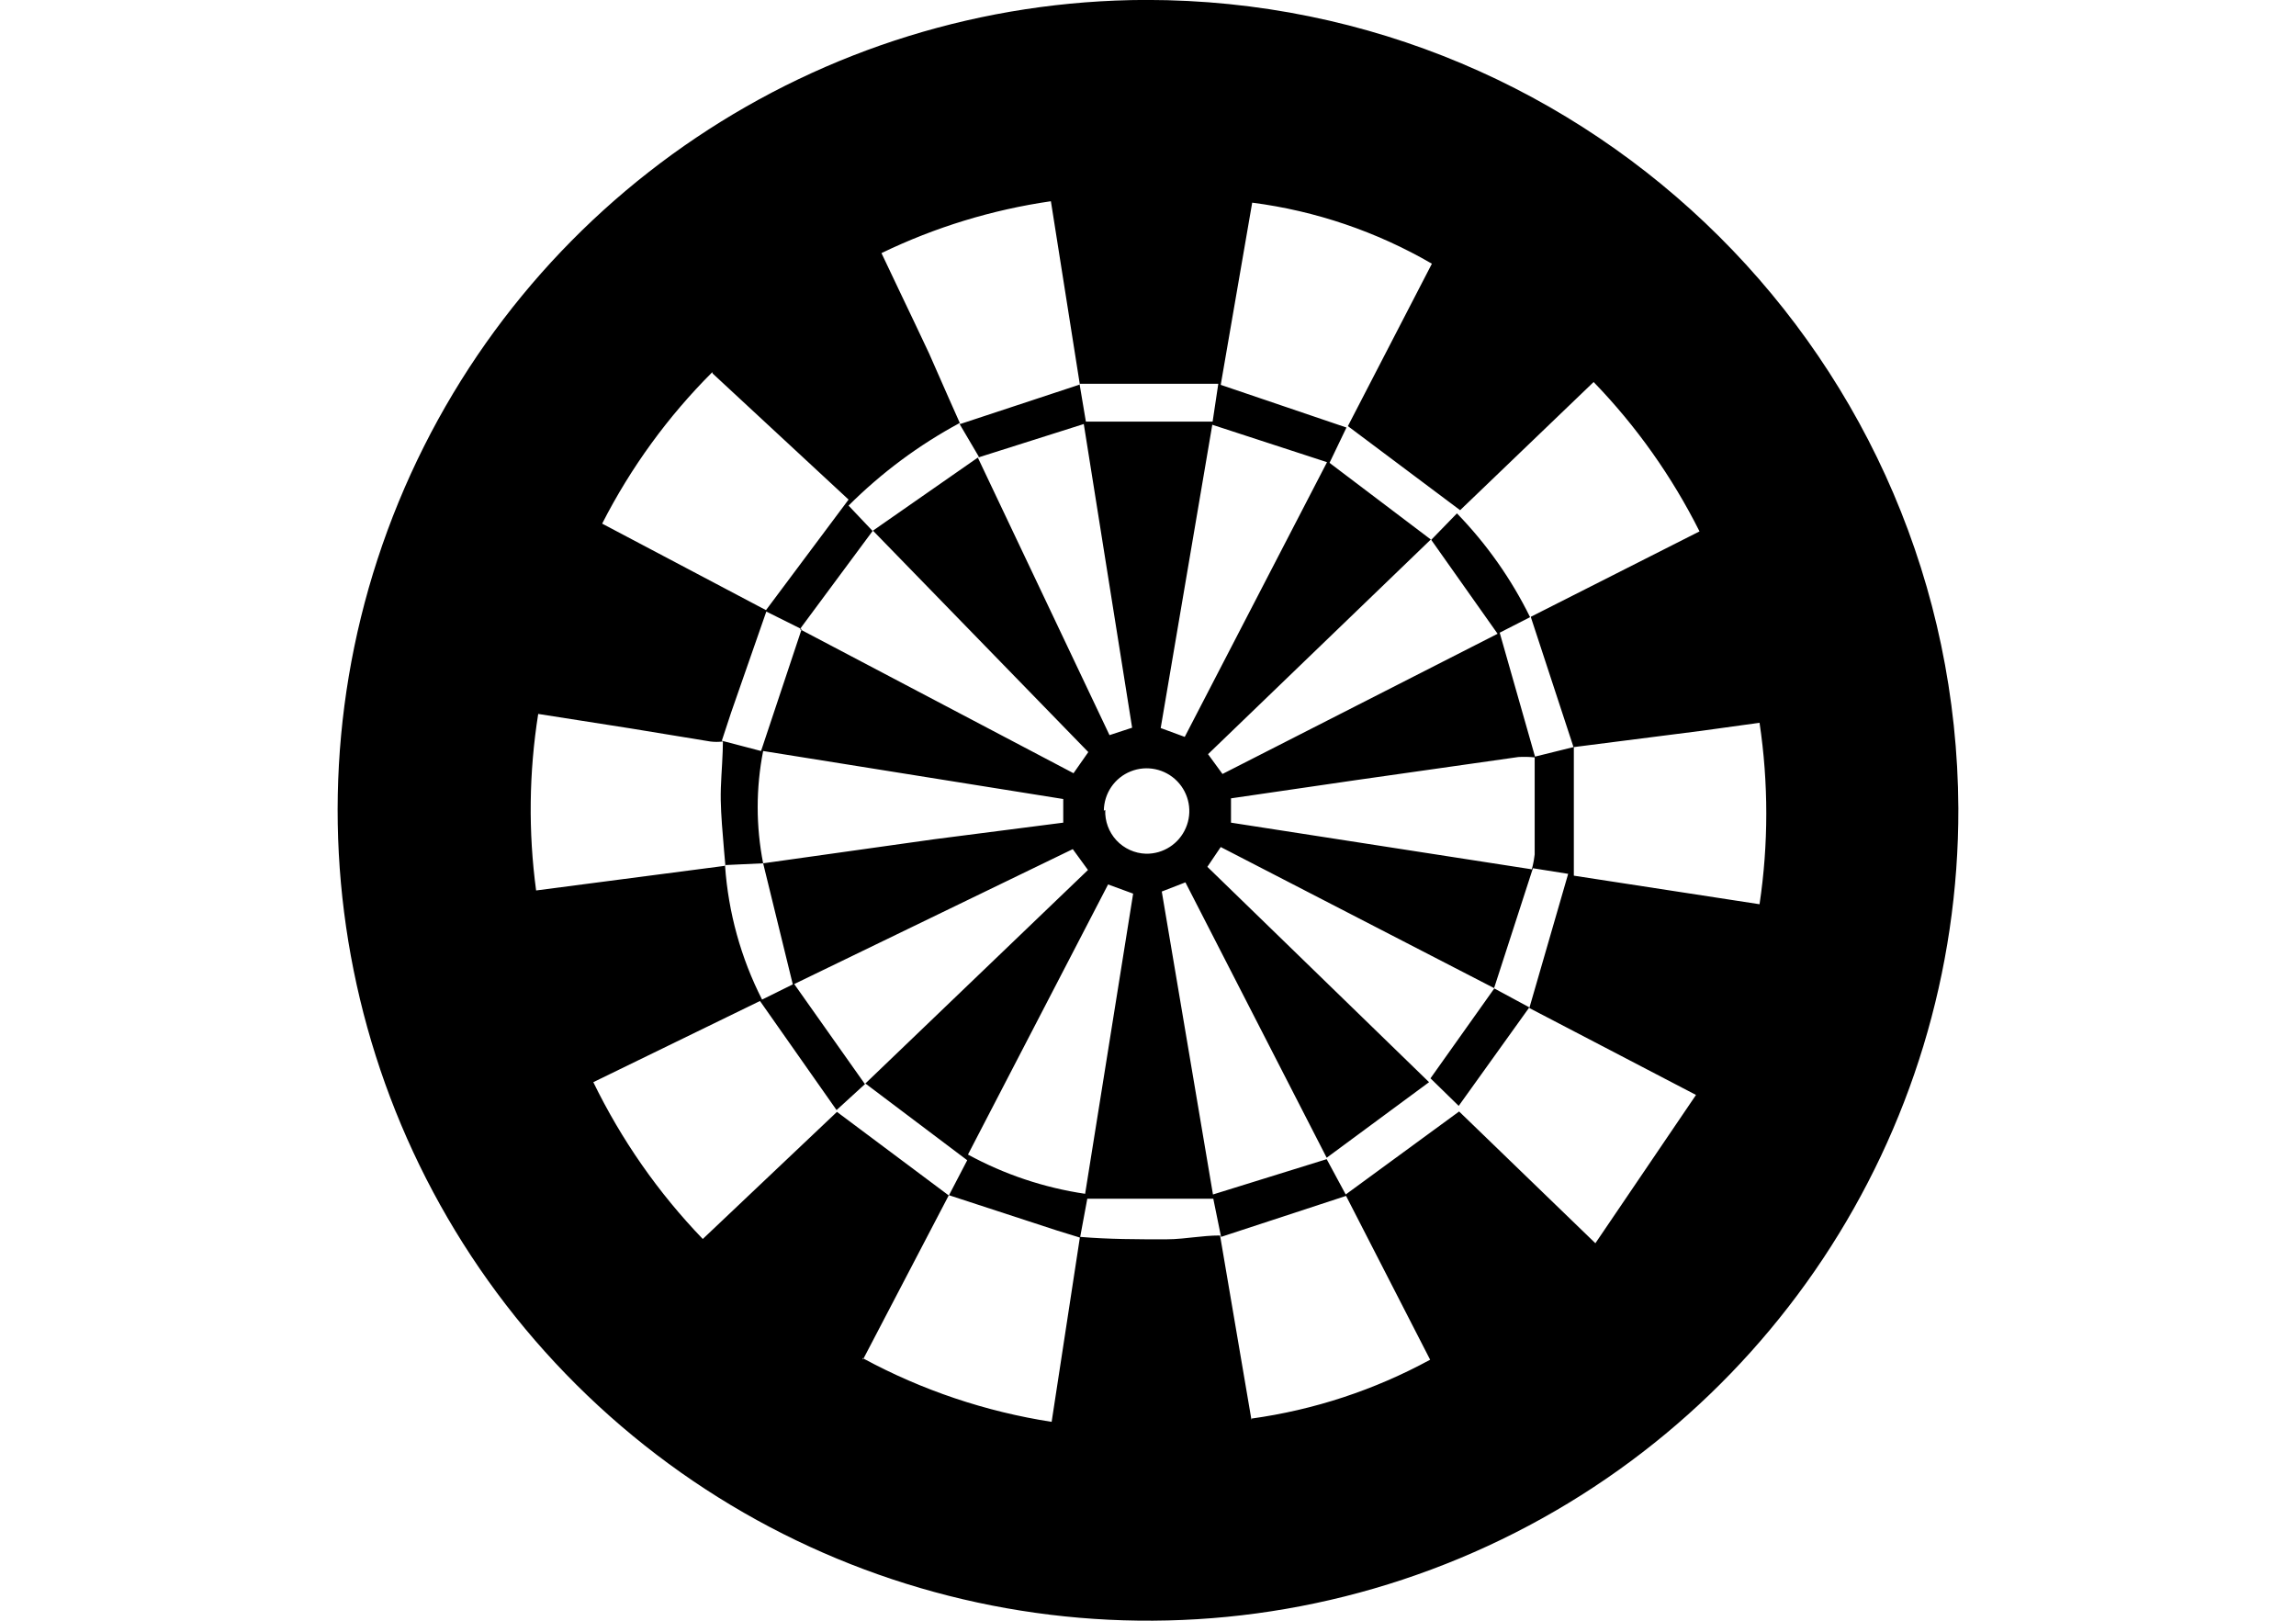 <svg width="34" height="24" viewBox="0 0 34 24"  xmlns="http://www.w3.org/2000/svg">
<path fill-rule="evenodd" clip-rule="evenodd" d="M5.903 7.433C7.751 2.944 12.12 0.01 16.974 -0.001C23.593 -0.001 28.968 5.349 29 11.968C29.013 16.822 26.1 21.205 21.62 23.074C17.14 24.943 11.976 23.929 8.535 20.505C5.095 17.081 4.056 11.921 5.903 7.433ZM21.204 3.905C20.386 3.43 19.481 3.122 18.543 3.001L18.077 5.699L19.939 6.331L19.688 6.854L21.188 7.989L17.889 11.168L18.103 11.461L22.177 9.385L21.194 7.994L21.575 7.602C22.014 8.055 22.38 8.573 22.658 9.139L22.208 9.369L22.731 11.204L23.301 11.063L22.668 9.134L25.167 7.869C24.759 7.056 24.231 6.31 23.599 5.657L21.622 7.555L19.96 6.31L21.204 3.905ZM22.726 11.215V12.653L22.721 12.688L22.717 12.716L22.714 12.735L22.71 12.758C22.703 12.796 22.694 12.835 22.684 12.873L18.229 12.182V11.822L20.059 11.555L22.485 11.21C22.564 11.206 22.642 11.207 22.72 11.215H22.726ZM11.74 14.577L11.301 12.784L13.832 12.428L15.745 12.182V11.832L11.301 11.121C11.193 11.67 11.193 12.235 11.301 12.784L10.741 12.81L10.722 12.595C10.7 12.336 10.677 12.07 10.673 11.848C10.669 11.608 10.694 11.365 10.702 11.124C10.704 11.076 10.705 11.028 10.705 10.98C10.642 10.988 10.579 10.988 10.517 10.98L9.335 10.786L7.97 10.572C7.833 11.437 7.822 12.318 7.939 13.186L10.737 12.821C10.785 13.511 10.971 14.185 11.285 14.802L11.74 14.577ZM10.737 12.821L10.736 12.81L10.741 12.81L10.741 12.82L10.737 12.821ZM10.825 10.556L10.689 10.969L11.27 11.121L11.867 9.329L15.897 11.45L16.116 11.137L12.927 7.858L14.48 6.776L16.43 10.886L16.765 10.776L16.049 6.279L14.481 6.776L14.496 6.765L14.213 6.284V6.267L14.219 6.279L15.988 5.695L16.08 6.243H17.957L18.041 5.683H15.989L15.562 2.98C14.691 3.106 13.845 3.365 13.053 3.748C13.136 3.924 13.219 4.098 13.301 4.27L13.328 4.327C13.473 4.631 13.617 4.931 13.758 5.233C13.858 5.462 13.955 5.682 14.052 5.901L14.213 6.263C13.607 6.589 13.053 7.001 12.566 7.487L12.922 7.863L11.852 9.307L11.348 9.056L10.825 10.556ZM15.989 5.683L15.991 5.693L15.988 5.695L15.986 5.683H15.989ZM11.852 9.307L11.871 9.317L11.867 9.329L11.845 9.317L11.852 9.307ZM15.886 12.574L16.111 12.883L12.807 16.052L11.761 14.572L15.886 12.574ZM16.78 13.233L16.409 13.097L14.334 17.097C14.873 17.391 15.461 17.588 16.069 17.678L16.78 13.233ZM16.346 12.005C16.349 11.748 16.505 11.518 16.743 11.423C16.981 11.327 17.253 11.385 17.432 11.568C17.611 11.752 17.662 12.025 17.56 12.26C17.459 12.496 17.225 12.647 16.969 12.642C16.803 12.637 16.646 12.565 16.533 12.444C16.42 12.322 16.36 12.16 16.367 11.994L16.346 12.005ZM17.544 10.912L17.188 10.781L17.952 6.29L19.651 6.844L17.544 10.912ZM10.553 5.531L12.566 7.398L11.343 9.035L8.917 7.754C9.34 6.925 9.89 6.168 10.548 5.511L10.553 5.531ZM10.407 18.347C9.748 17.663 9.202 16.879 8.786 16.025L11.254 14.823L12.388 16.438L12.817 16.046L14.323 17.181L14.053 17.699L14.051 17.699L14.049 17.702L12.394 16.465L10.407 18.347ZM12.787 20.118L14.049 17.702L14.051 17.704L14.053 17.699L15.651 18.221L15.991 18.326L15.573 21.055C14.597 20.904 13.655 20.587 12.787 20.118ZM12.787 20.118L12.781 20.13L12.77 20.109L12.787 20.118ZM18.532 21.024L18.529 21.007C19.457 20.879 20.355 20.583 21.178 20.135L19.933 17.709L18.082 18.316L17.967 17.751H16.101L15.996 18.316C16.42 18.352 16.843 18.352 17.267 18.352C17.347 18.352 17.425 18.347 17.502 18.34C17.557 18.335 17.612 18.329 17.667 18.323C17.797 18.309 17.928 18.295 18.067 18.295L18.529 21.007L18.522 21.008L18.532 21.024ZM21.607 16.459L23.625 18.41L25.115 16.214L22.647 14.927L23.222 12.94L22.7 12.857L22.125 14.632L18.077 12.543L17.879 12.836L21.162 16.025L19.646 17.144L17.554 13.066L17.204 13.202L17.962 17.688L19.646 17.165L19.928 17.688L21.607 16.459ZM22.128 14.637L22.647 14.917L21.601 16.376L21.183 15.968L22.128 14.637ZM23.306 12.967V11.063L25.188 10.823L26.056 10.703C26.189 11.594 26.189 12.499 26.056 13.39L23.306 12.967Z" />
</svg>
